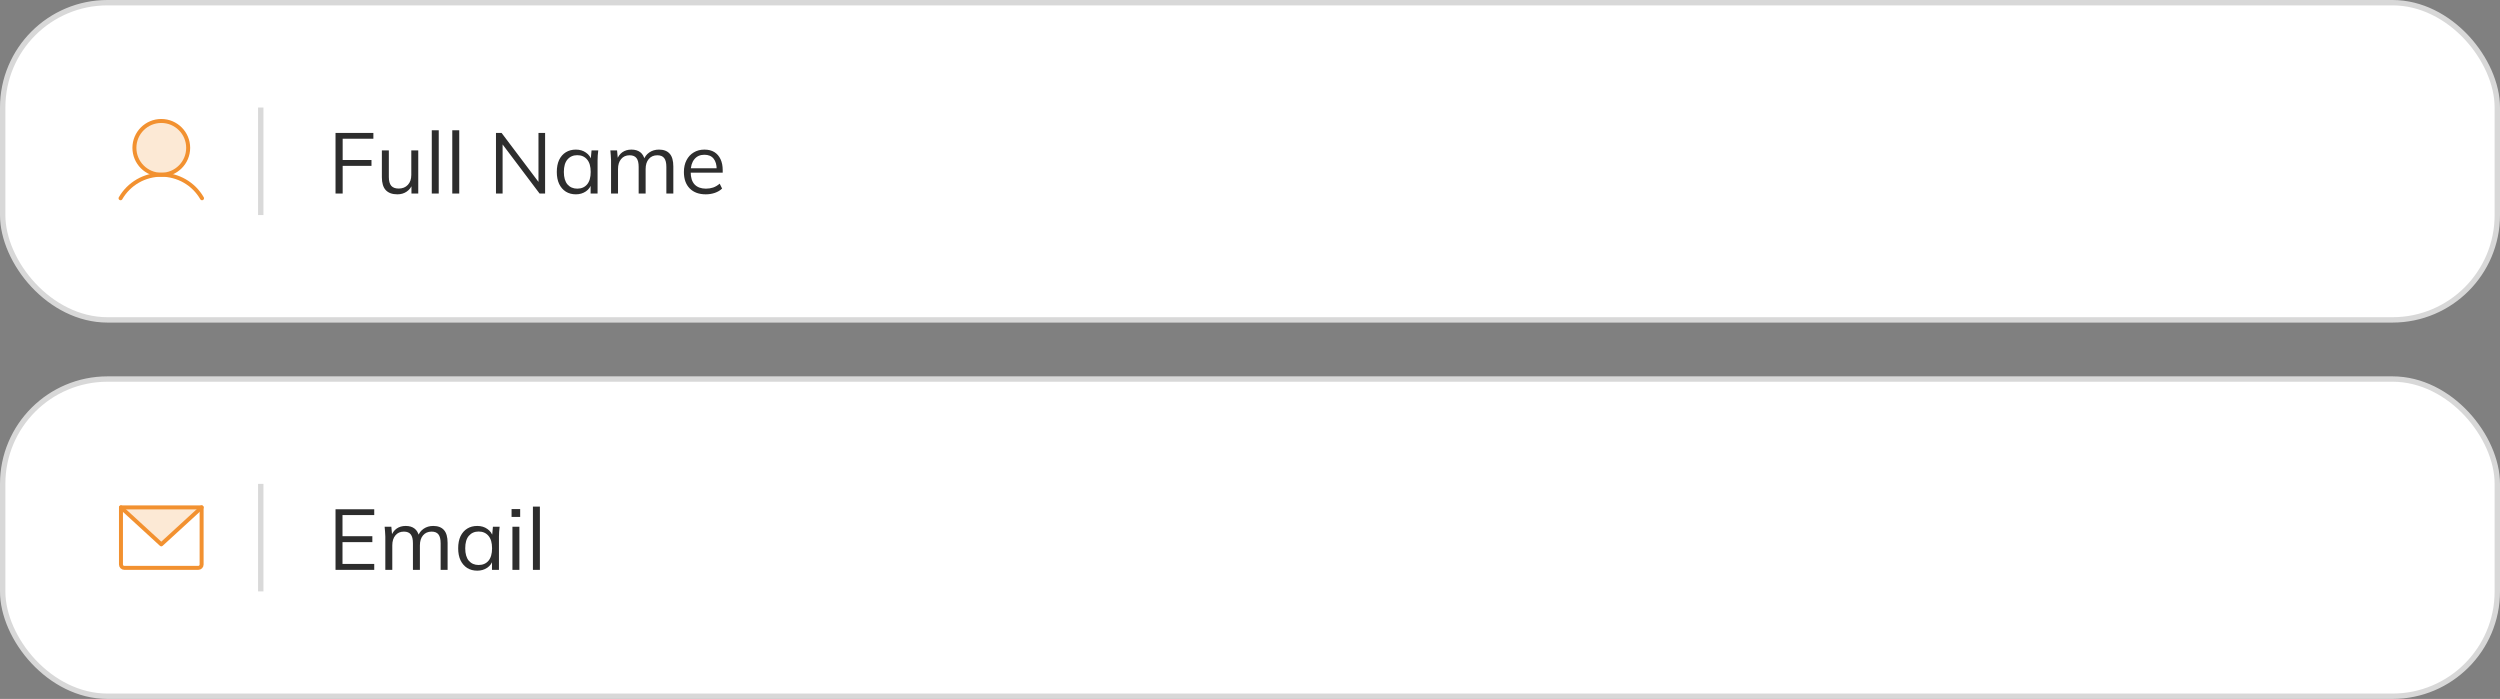 <svg width="465" height="130" viewBox="0 0 465 130" fill="none" xmlns="http://www.w3.org/2000/svg">
<rect x="0" y="0" width="465" height="130" fill="#808080" stroke="none"/>
<rect x="0.5" y="0.5" width="464" height="59" rx="19.5" fill="white"/>
<rect x="0.5" y="0.5" width="464" height="59" rx="19.5" stroke="#D8D8D8"/>
<path opacity="0.2" d="M30 32.501C32.761 32.501 35 30.262 35 27.5C35 24.739 32.761 22.5 30 22.5C27.239 22.5 25 24.739 25 27.5C25 30.262 27.239 32.501 30 32.501Z" fill="#F29130"/>
<path d="M30 32.501C32.761 32.501 35 30.262 35 27.5C35 24.739 32.761 22.5 30 22.5C27.239 22.5 25 24.739 25 27.5C25 30.262 27.239 32.501 30 32.501Z" stroke="#F29130" stroke-width="0.741" stroke-miterlimit="10"/>
<path d="M22.422 36.876C23.19 35.545 24.294 34.44 25.625 33.672C26.955 32.904 28.464 32.5 30 32.5C31.536 32.5 33.045 32.904 34.375 33.672C35.706 34.44 36.81 35.545 37.578 36.876" stroke="#F29130" stroke-width="0.741" stroke-linecap="round" stroke-linejoin="round"/>
<rect x="48" y="20" width="1" height="20" fill="#D9D9D9"/>
<path d="M62.408 36.001V24.721H69.448V25.808H63.736V29.761H69.096V30.849H63.736V36.001H62.408ZM73.909 36.145C72.959 36.145 72.239 35.883 71.749 35.361C71.269 34.838 71.028 34.038 71.028 32.961V27.968H72.325V32.928C72.325 33.664 72.474 34.209 72.772 34.56C73.071 34.902 73.535 35.072 74.165 35.072C74.868 35.072 75.434 34.843 75.861 34.385C76.287 33.926 76.501 33.312 76.501 32.544V27.968H77.796V36.001H76.532V34.193H76.74C76.516 34.811 76.154 35.291 75.653 35.633C75.162 35.974 74.581 36.145 73.909 36.145ZM80.311 36.001V24.224H81.607V36.001H80.311ZM84.123 36.001V24.224H85.419V36.001H84.123ZM92.252 36.001V24.721H93.292L100.524 34.321H100.156V24.721H101.388V36.001H100.364L93.132 26.401H93.484V36.001H92.252ZM107.117 36.145C106.402 36.145 105.778 35.979 105.245 35.648C104.712 35.307 104.296 34.827 103.997 34.209C103.709 33.59 103.565 32.849 103.565 31.985C103.565 31.11 103.709 30.363 103.997 29.744C104.296 29.126 104.712 28.651 105.245 28.32C105.778 27.99 106.402 27.825 107.117 27.825C107.842 27.825 108.466 28.011 108.989 28.384C109.522 28.747 109.874 29.243 110.045 29.872H109.853L110.029 27.968H111.277C111.245 28.278 111.213 28.593 111.181 28.913C111.16 29.222 111.149 29.526 111.149 29.825V36.001H109.853V34.112H110.029C109.858 34.742 109.506 35.238 108.973 35.6C108.44 35.963 107.821 36.145 107.117 36.145ZM107.373 35.089C108.141 35.089 108.749 34.827 109.197 34.304C109.645 33.771 109.869 32.998 109.869 31.985C109.869 30.96 109.645 30.187 109.197 29.665C108.749 29.131 108.141 28.864 107.373 28.864C106.616 28.864 106.008 29.131 105.549 29.665C105.101 30.187 104.877 30.96 104.877 31.985C104.877 32.998 105.101 33.771 105.549 34.304C106.008 34.827 106.616 35.089 107.373 35.089ZM113.655 36.001V29.825C113.655 29.526 113.639 29.222 113.607 28.913C113.585 28.593 113.559 28.278 113.527 27.968H114.775L114.935 29.729H114.743C114.956 29.12 115.292 28.651 115.751 28.32C116.22 27.99 116.785 27.825 117.447 27.825C118.119 27.825 118.663 27.985 119.079 28.305C119.505 28.625 119.793 29.12 119.943 29.793H119.703C119.905 29.184 120.263 28.704 120.775 28.352C121.287 28 121.884 27.825 122.567 27.825C123.452 27.825 124.119 28.081 124.567 28.593C125.015 29.094 125.239 29.889 125.239 30.977V36.001H123.943V31.056C123.943 30.299 123.809 29.75 123.543 29.409C123.276 29.056 122.849 28.881 122.263 28.881C121.591 28.881 121.057 29.115 120.663 29.584C120.279 30.043 120.087 30.662 120.087 31.441V36.001H118.791V31.056C118.791 30.299 118.657 29.75 118.391 29.409C118.124 29.056 117.697 28.881 117.111 28.881C116.439 28.881 115.911 29.115 115.527 29.584C115.143 30.043 114.951 30.662 114.951 31.441V36.001H113.655ZM131.27 36.145C130.011 36.145 129.019 35.782 128.294 35.056C127.568 34.321 127.206 33.302 127.206 32.001C127.206 31.158 127.366 30.427 127.686 29.808C128.006 29.179 128.454 28.694 129.03 28.352C129.606 28 130.267 27.825 131.014 27.825C131.75 27.825 132.368 27.979 132.87 28.288C133.371 28.598 133.755 29.041 134.022 29.616C134.288 30.182 134.422 30.854 134.422 31.633V32.112H128.198V31.297H133.574L133.302 31.505C133.302 30.651 133.11 29.985 132.726 29.505C132.342 29.024 131.771 28.785 131.014 28.785C130.214 28.785 129.59 29.067 129.142 29.633C128.694 30.187 128.47 30.939 128.47 31.889V32.032C128.47 33.035 128.715 33.798 129.206 34.321C129.707 34.833 130.406 35.089 131.302 35.089C131.782 35.089 132.23 35.019 132.646 34.88C133.072 34.731 133.478 34.491 133.862 34.16L134.31 35.072C133.958 35.414 133.51 35.681 132.966 35.873C132.432 36.054 131.867 36.145 131.27 36.145Z" fill="#2D2D2D"/>
<rect x="0.5" y="70.501" width="464" height="59" rx="19.5" fill="white"/>
<rect x="0.5" y="70.501" width="464" height="59" rx="19.5" stroke="#D8D8D8"/>
<path opacity="0.2" d="M37.5 94.376L30 101.25L22.5 94.376H37.5Z" fill="#F29130"/>
<path d="M22.5 94.376H37.5V105C37.5 105.166 37.434 105.325 37.317 105.442C37.2 105.56 37.041 105.625 36.875 105.625H23.125C22.959 105.625 22.8 105.56 22.683 105.442C22.566 105.325 22.5 105.166 22.5 105V94.376Z" stroke="#F29130" stroke-width="0.741" stroke-linecap="round" stroke-linejoin="round"/>
<path d="M37.5 94.376L30 101.25L22.5 94.376" stroke="#F29130" stroke-width="0.741" stroke-linecap="round" stroke-linejoin="round"/>
<rect x="48" y="90.001" width="1" height="20" fill="#D9D9D9"/>
<path d="M62.408 106V94.721H69.608V95.808H63.704V99.728H69.256V100.832H63.704V104.896H69.608V106H62.408ZM71.67 106V99.825C71.67 99.526 71.654 99.222 71.622 98.912C71.601 98.593 71.574 98.278 71.542 97.969H72.79L72.95 99.728H72.758C72.972 99.121 73.308 98.651 73.766 98.32C74.236 97.99 74.801 97.825 75.462 97.825C76.134 97.825 76.678 97.984 77.094 98.305C77.521 98.624 77.809 99.121 77.958 99.793H77.718C77.921 99.184 78.278 98.704 78.79 98.353C79.302 98.001 79.9 97.825 80.582 97.825C81.468 97.825 82.134 98.081 82.582 98.593C83.03 99.094 83.254 99.888 83.254 100.976V106H81.958V101.056C81.958 100.299 81.825 99.75 81.558 99.409C81.292 99.056 80.865 98.88 80.278 98.88C79.606 98.88 79.073 99.115 78.678 99.585C78.294 100.043 78.102 100.662 78.102 101.44V106H76.806V101.056C76.806 100.299 76.673 99.75 76.406 99.409C76.14 99.056 75.713 98.88 75.126 98.88C74.454 98.88 73.926 99.115 73.542 99.585C73.158 100.043 72.966 100.662 72.966 101.44V106H71.67ZM88.773 106.144C88.058 106.144 87.434 105.979 86.901 105.648C86.368 105.307 85.952 104.827 85.653 104.208C85.365 103.59 85.221 102.848 85.221 101.984C85.221 101.11 85.365 100.363 85.653 99.745C85.952 99.126 86.368 98.651 86.901 98.32C87.434 97.99 88.058 97.825 88.773 97.825C89.499 97.825 90.123 98.011 90.645 98.385C91.178 98.747 91.531 99.243 91.701 99.873H91.509L91.685 97.969H92.933C92.901 98.278 92.869 98.593 92.837 98.912C92.816 99.222 92.805 99.526 92.805 99.825V106H91.509V104.112H91.685C91.514 104.742 91.162 105.238 90.629 105.6C90.096 105.963 89.477 106.144 88.773 106.144ZM89.029 105.088C89.797 105.088 90.405 104.827 90.853 104.304C91.301 103.771 91.525 102.998 91.525 101.984C91.525 100.96 91.301 100.187 90.853 99.665C90.405 99.131 89.797 98.865 89.029 98.865C88.272 98.865 87.664 99.131 87.205 99.665C86.757 100.187 86.533 100.96 86.533 101.984C86.533 102.998 86.757 103.771 87.205 104.304C87.664 104.827 88.272 105.088 89.029 105.088ZM95.311 106V97.969H96.607V106H95.311ZM95.151 96.144V94.689H96.751V96.144H95.151ZM99.123 106V94.225H100.419V106H99.123Z" fill="#2D2D2D"/>
</svg>
